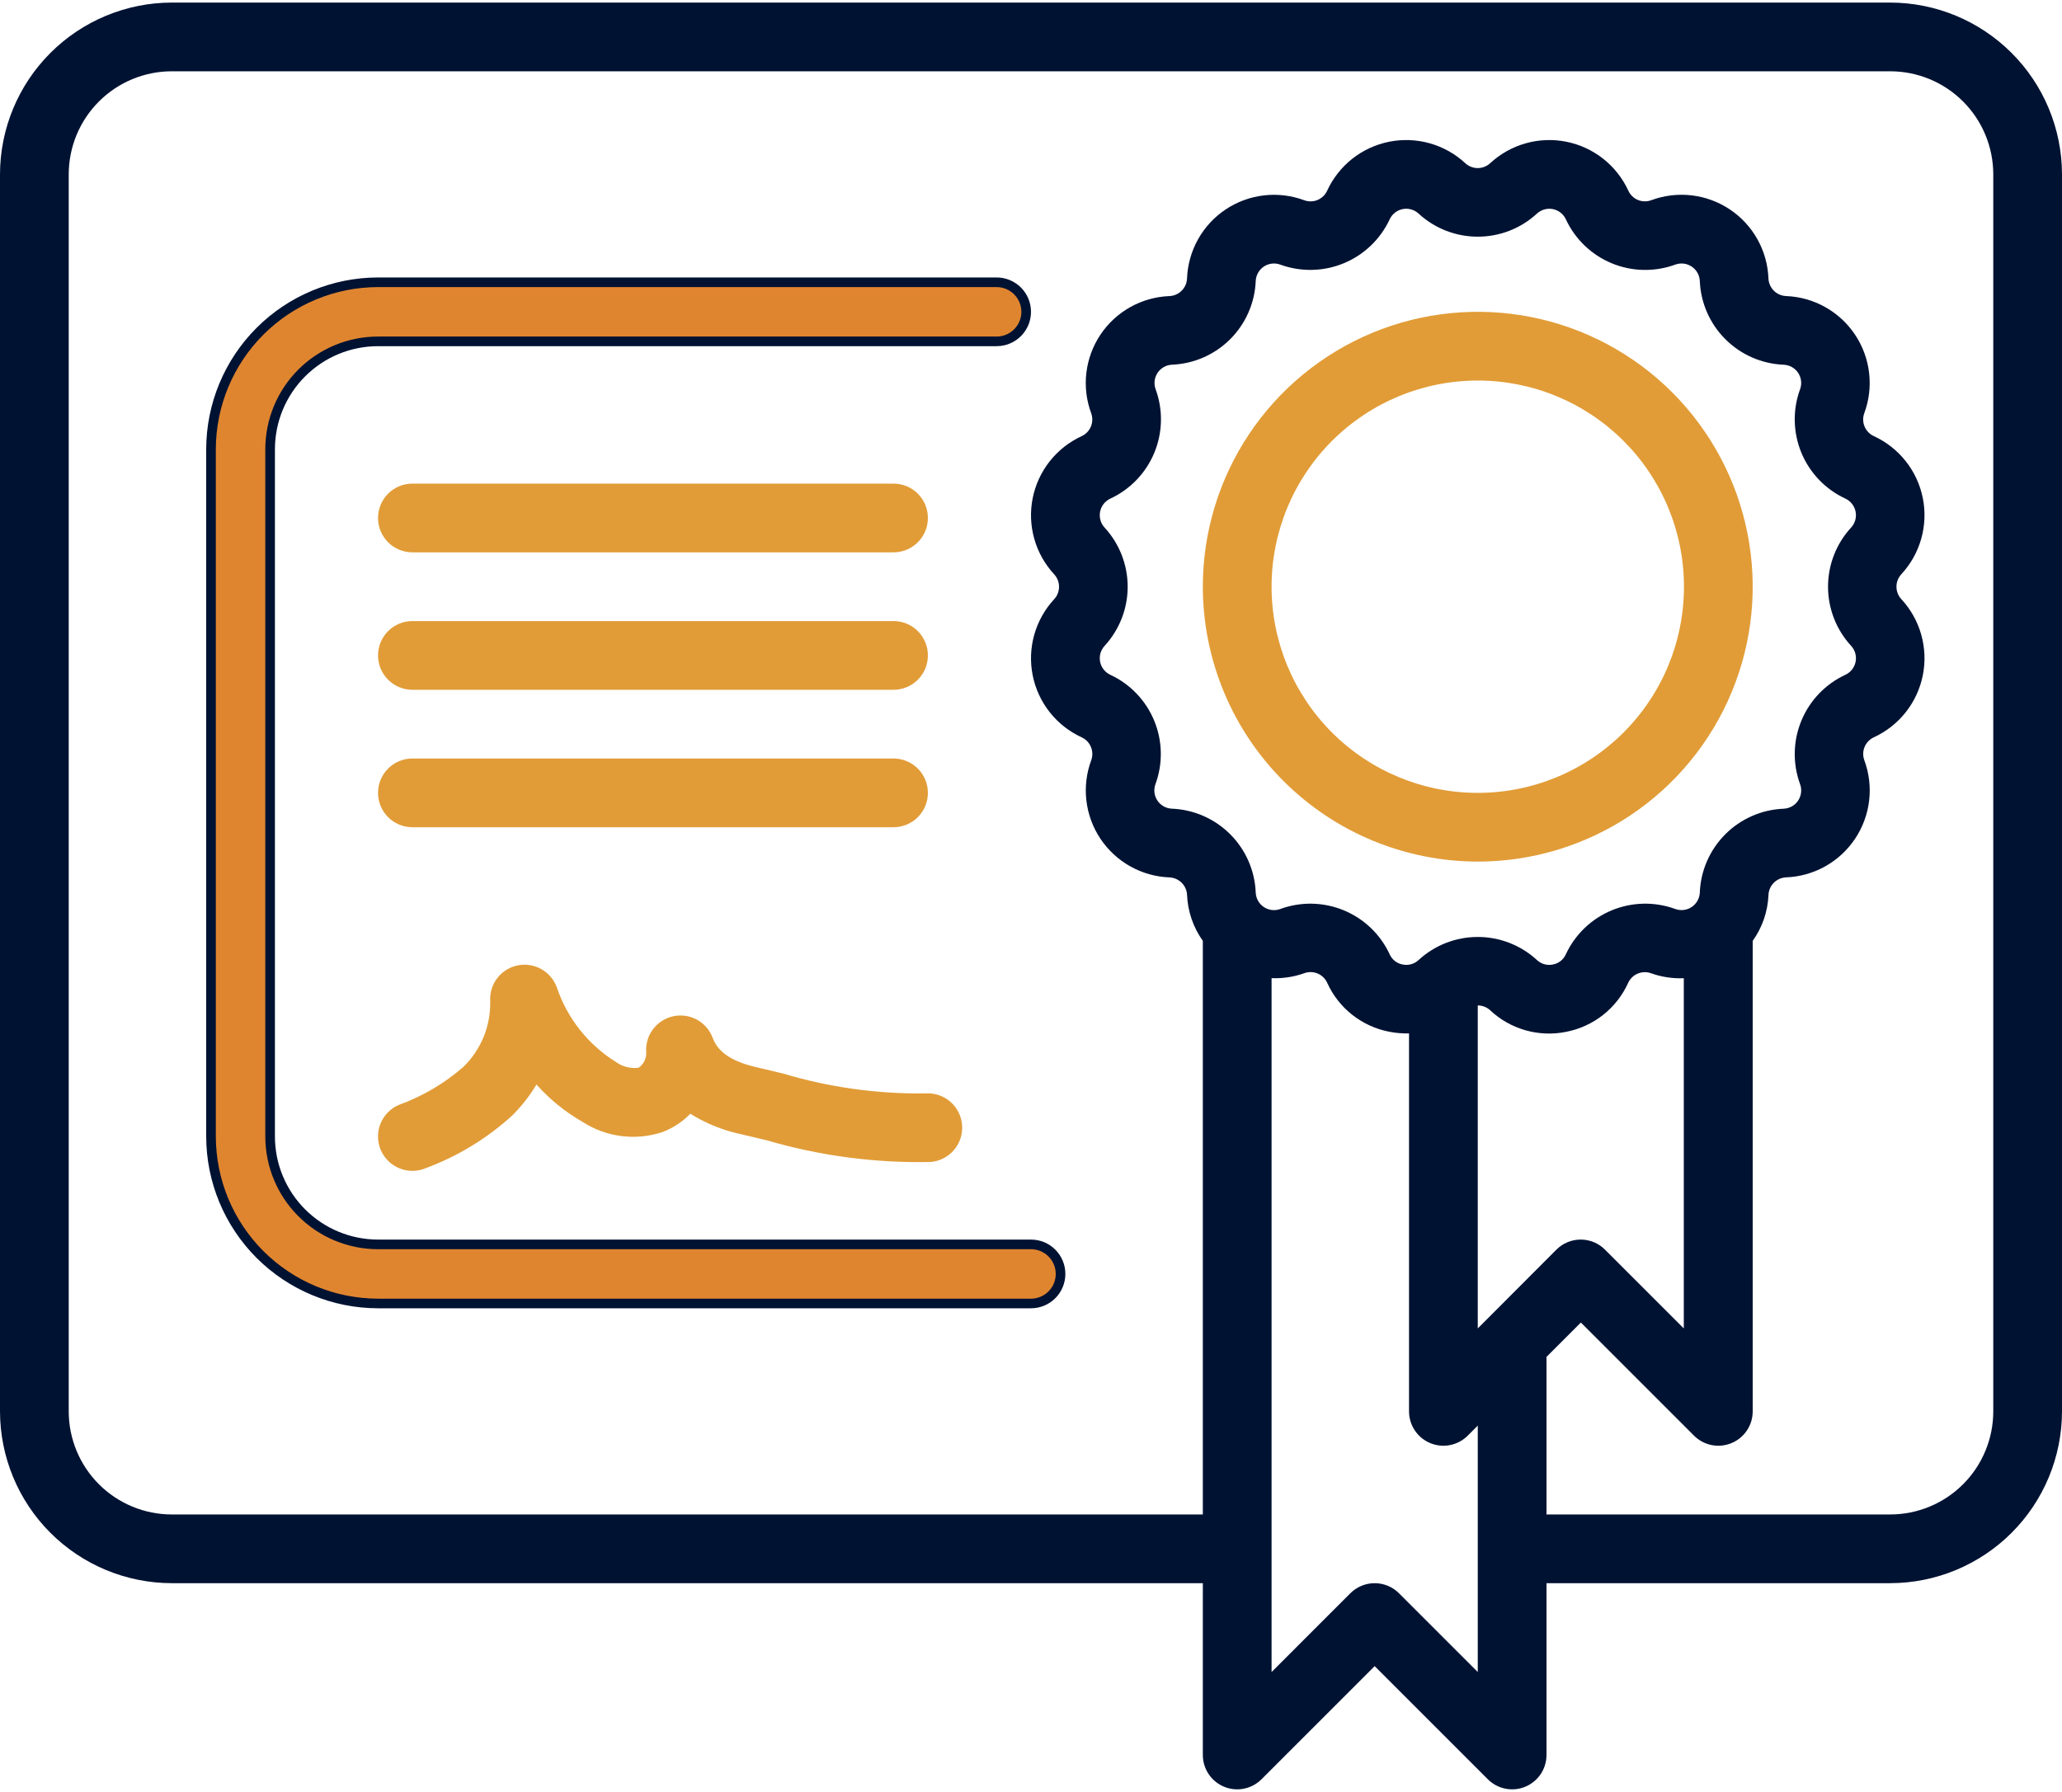 <svg width="214" height="186" viewBox="0 0 214 186" fill="none" xmlns="http://www.w3.org/2000/svg">
<path d="M196.167 0.267H17.833C13.105 0.272 8.573 2.153 5.23 5.496C1.886 8.839 0.006 13.372 0 18.1L0 146.5C0.006 151.228 1.886 155.761 5.23 159.104C8.573 162.447 13.105 164.328 17.833 164.333H124.833V182.167C124.833 182.872 125.043 183.561 125.435 184.148C125.827 184.734 126.384 185.191 127.035 185.461C127.687 185.731 128.404 185.802 129.096 185.664C129.787 185.526 130.423 185.187 130.922 184.688L142.667 172.943L154.412 184.688C154.911 185.187 155.546 185.526 156.238 185.664C156.929 185.802 157.647 185.731 158.298 185.461C158.95 185.191 159.507 184.734 159.899 184.148C160.291 183.561 160.5 182.872 160.5 182.167V164.333H196.167C200.895 164.328 205.427 162.447 208.77 159.104C212.114 155.761 213.994 151.228 214 146.5V18.1C213.994 13.372 212.114 8.839 208.77 5.496C205.427 2.153 200.895 0.272 196.167 0.267ZM115.239 70.048C114.967 69.923 114.729 69.735 114.544 69.5C114.358 69.265 114.231 68.989 114.173 68.696C114.114 68.402 114.126 68.099 114.207 67.811C114.289 67.523 114.437 67.258 114.64 67.038C116.179 65.365 117.033 63.175 117.033 60.902C117.033 58.628 116.179 56.438 114.64 54.765C114.436 54.545 114.288 54.28 114.206 53.991C114.125 53.703 114.113 53.399 114.172 53.105C114.231 52.81 114.358 52.534 114.545 52.299C114.731 52.064 114.97 51.876 115.243 51.751C117.303 50.792 118.929 49.095 119.798 46.995C120.668 44.894 120.717 42.544 119.936 40.409C119.832 40.129 119.797 39.827 119.832 39.53C119.867 39.232 119.972 38.947 120.138 38.698C120.304 38.449 120.527 38.243 120.788 38.096C121.05 37.95 121.342 37.867 121.641 37.856C123.913 37.76 126.066 36.815 127.674 35.207C129.282 33.599 130.227 31.446 130.322 29.174C130.334 28.875 130.417 28.582 130.563 28.32C130.71 28.059 130.916 27.836 131.166 27.669C131.415 27.503 131.701 27.398 131.999 27.363C132.297 27.329 132.599 27.365 132.88 27.47C135.015 28.245 137.364 28.194 139.463 27.324C141.563 26.455 143.26 24.831 144.222 22.772C144.346 22.5 144.533 22.261 144.768 22.075C145.003 21.89 145.278 21.762 145.572 21.704C145.865 21.645 146.169 21.657 146.457 21.739C146.745 21.82 147.009 21.969 147.228 22.173C150.699 25.365 156.038 25.365 159.505 22.173C159.725 21.969 159.99 21.821 160.278 21.739C160.567 21.658 160.87 21.646 161.164 21.705C161.458 21.764 161.734 21.892 161.969 22.078C162.203 22.264 162.391 22.503 162.515 22.776C163.475 24.835 165.172 26.46 167.271 27.329C169.37 28.198 171.719 28.248 173.854 27.47C174.135 27.365 174.437 27.329 174.734 27.363C175.032 27.398 175.318 27.503 175.567 27.669C175.817 27.836 176.023 28.059 176.17 28.32C176.317 28.582 176.399 28.875 176.411 29.174C176.507 31.449 177.455 33.605 179.067 35.213C180.678 36.822 182.835 37.767 185.11 37.859C185.409 37.87 185.701 37.953 185.963 38.099C186.224 38.245 186.447 38.45 186.613 38.699C186.78 38.948 186.885 39.233 186.92 39.53C186.955 39.827 186.919 40.129 186.815 40.409C186.034 42.545 186.083 44.895 186.953 46.996C187.823 49.096 189.45 50.794 191.512 51.751C191.784 51.877 192.022 52.065 192.208 52.3C192.393 52.535 192.52 52.81 192.578 53.104C192.637 53.398 192.625 53.701 192.544 53.989C192.463 54.277 192.314 54.542 192.111 54.762C190.572 56.435 189.718 58.625 189.718 60.898C189.718 63.171 190.572 65.362 192.111 67.035C192.315 67.255 192.464 67.52 192.545 67.809C192.626 68.097 192.638 68.401 192.579 68.695C192.52 68.99 192.393 69.265 192.207 69.501C192.021 69.736 191.781 69.924 191.509 70.048C189.448 71.007 187.822 72.705 186.953 74.805C186.084 76.906 186.034 79.256 186.815 81.39C186.919 81.671 186.955 81.973 186.919 82.27C186.884 82.568 186.779 82.853 186.613 83.102C186.447 83.351 186.224 83.557 185.963 83.703C185.701 83.85 185.409 83.932 185.11 83.944C182.832 84.036 180.672 84.981 179.06 86.593C177.448 88.205 176.502 90.365 176.411 92.643C176.399 92.943 176.317 93.236 176.17 93.497C176.023 93.759 175.817 93.982 175.567 94.148C175.318 94.315 175.032 94.42 174.734 94.454C174.437 94.489 174.135 94.453 173.854 94.348C171.718 93.571 169.369 93.623 167.27 94.492C165.17 95.362 163.473 96.986 162.512 99.045C162.392 99.32 162.207 99.561 161.972 99.748C161.738 99.934 161.461 100.061 161.167 100.115C160.873 100.177 160.568 100.167 160.279 100.085C159.989 100.004 159.724 99.854 159.505 99.648C157.831 98.109 155.64 97.256 153.367 97.256C151.093 97.256 148.902 98.109 147.228 99.648C147.009 99.854 146.744 100.003 146.454 100.085C146.165 100.166 145.861 100.177 145.566 100.115C145.271 100.06 144.994 99.934 144.759 99.748C144.524 99.561 144.339 99.32 144.218 99.045C143.259 96.986 141.562 95.36 139.463 94.491C137.363 93.622 135.014 93.572 132.88 94.352C132.599 94.456 132.297 94.493 131.999 94.458C131.701 94.423 131.415 94.318 131.166 94.152C130.916 93.986 130.71 93.763 130.563 93.501C130.417 93.239 130.334 92.947 130.322 92.647C130.231 90.368 129.286 88.207 127.674 86.594C126.062 84.981 123.902 84.034 121.623 83.941C121.324 83.929 121.032 83.847 120.771 83.701C120.509 83.555 120.286 83.35 120.12 83.101C119.954 82.852 119.849 82.567 119.814 82.27C119.779 81.972 119.815 81.671 119.918 81.39C120.701 79.257 120.654 76.908 119.788 74.808C118.921 72.708 117.298 71.009 115.239 70.048ZM154.415 136.841L153.367 137.89V104.363C153.845 104.363 154.305 104.542 154.654 104.866C155.696 105.845 156.958 106.558 158.334 106.947C159.709 107.335 161.158 107.388 162.558 107.099C163.957 106.826 165.269 106.222 166.387 105.337C167.504 104.452 168.392 103.312 168.978 102.013C169.179 101.579 169.537 101.237 169.979 101.055C170.421 100.872 170.915 100.863 171.364 101.029C172.448 101.414 173.597 101.585 174.749 101.539V137.89L166.57 129.712C165.902 129.043 164.995 128.667 164.049 128.667C163.103 128.667 162.196 129.043 161.527 129.712L154.415 136.841ZM153.367 173.557L145.188 165.378C144.519 164.71 143.612 164.334 142.667 164.334C141.721 164.334 140.814 164.71 140.145 165.378L131.967 173.557V101.531C133.119 101.578 134.267 101.407 135.351 101.021C135.799 100.855 136.293 100.864 136.735 101.045C137.176 101.227 137.533 101.569 137.734 102.002C138.321 103.305 139.213 104.447 140.334 105.332C141.455 106.218 142.772 106.822 144.175 107.092C144.853 107.227 145.541 107.284 146.233 107.267V146.5C146.233 147.205 146.443 147.895 146.835 148.481C147.227 149.067 147.784 149.525 148.435 149.794C149.087 150.064 149.804 150.135 150.496 149.997C151.187 149.86 151.823 149.52 152.322 149.022L153.367 147.977V173.557ZM206.867 146.5C206.867 149.338 205.739 152.059 203.733 154.066C201.726 156.073 199.004 157.2 196.167 157.2H160.5V140.843L164.067 137.277L175.812 149.022C176.311 149.52 176.946 149.86 177.638 149.997C178.329 150.135 179.047 150.064 179.698 149.794C180.35 149.525 180.907 149.067 181.299 148.481C181.691 147.895 181.9 147.205 181.9 146.5V97.662C182.899 96.263 183.466 94.609 183.537 92.893C183.558 92.416 183.757 91.964 184.095 91.626C184.434 91.289 184.886 91.09 185.363 91.07C186.789 91.015 188.181 90.624 189.426 89.927C190.67 89.23 191.733 88.249 192.525 87.062C193.317 85.876 193.817 84.519 193.984 83.102C194.151 81.686 193.98 80.249 193.485 78.912C193.32 78.464 193.33 77.971 193.513 77.53C193.695 77.09 194.036 76.733 194.469 76.533C195.766 75.937 196.903 75.042 197.787 73.922C198.672 72.802 199.278 71.488 199.556 70.088C199.835 68.688 199.777 67.243 199.389 65.869C199.001 64.496 198.292 63.234 197.322 62.188C196.999 61.836 196.819 61.376 196.819 60.898C196.819 60.42 196.999 59.96 197.322 59.609C198.292 58.562 199.001 57.301 199.389 55.928C199.777 54.555 199.835 53.109 199.556 51.71C199.278 50.31 198.672 48.997 197.787 47.877C196.903 46.757 195.766 45.863 194.469 45.267C194.035 45.068 193.693 44.712 193.509 44.271C193.326 43.83 193.316 43.336 193.481 42.888C193.976 41.55 194.147 40.114 193.98 38.698C193.814 37.281 193.314 35.924 192.521 34.738C191.729 33.551 190.667 32.57 189.422 31.873C188.177 31.176 186.785 30.785 185.36 30.73C184.882 30.709 184.43 30.511 184.092 30.174C183.754 29.836 183.555 29.384 183.534 28.907C183.48 27.481 183.09 26.088 182.394 24.842C181.698 23.596 180.717 22.533 179.531 21.74C178.345 20.947 176.987 20.446 175.57 20.279C174.153 20.112 172.716 20.283 171.378 20.779C170.931 20.948 170.436 20.94 169.994 20.758C169.551 20.576 169.195 20.233 168.996 19.798C168.4 18.501 167.505 17.364 166.385 16.479C165.265 15.595 163.951 14.989 162.551 14.71C161.152 14.432 159.706 14.489 158.332 14.878C156.959 15.266 155.697 15.974 154.651 16.944C154.3 17.267 153.84 17.447 153.363 17.447C152.886 17.447 152.426 17.267 152.076 16.944C151.029 15.974 149.768 15.266 148.395 14.877C147.022 14.489 145.576 14.432 144.176 14.71C142.777 14.989 141.463 15.595 140.343 16.479C139.224 17.364 138.329 18.501 137.734 19.798C137.534 20.233 137.177 20.577 136.735 20.759C136.292 20.942 135.796 20.95 135.348 20.782C134.01 20.287 132.573 20.116 131.156 20.283C129.739 20.45 128.382 20.951 127.196 21.744C126.009 22.537 125.028 23.6 124.332 24.846C123.637 26.092 123.246 27.485 123.193 28.91C123.172 29.388 122.972 29.84 122.634 30.177C122.296 30.515 121.844 30.713 121.367 30.733C119.941 30.788 118.549 31.18 117.304 31.877C116.059 32.573 114.997 33.555 114.205 34.741C113.413 35.927 112.912 37.285 112.746 38.701C112.579 40.118 112.75 41.554 113.245 42.892C113.409 43.34 113.399 43.833 113.217 44.273C113.035 44.714 112.693 45.07 112.261 45.271C110.964 45.867 109.827 46.761 108.942 47.882C108.058 49.002 107.452 50.316 107.174 51.715C106.895 53.115 106.952 54.561 107.341 55.934C107.729 57.307 108.437 58.569 109.407 59.616C109.731 59.968 109.91 60.428 109.91 60.905C109.91 61.383 109.731 61.843 109.407 62.195C108.437 63.241 107.729 64.502 107.341 65.876C106.952 67.249 106.895 68.694 107.174 70.094C107.452 71.493 108.058 72.807 108.943 73.927C109.827 75.047 110.964 75.941 112.261 76.536C112.695 76.736 113.037 77.091 113.22 77.532C113.403 77.973 113.414 78.467 113.249 78.915C112.754 80.253 112.582 81.689 112.749 83.106C112.916 84.522 113.416 85.88 114.208 87.066C115.001 88.252 116.063 89.234 117.308 89.93C118.552 90.627 119.945 91.019 121.37 91.074C122.358 91.117 123.153 91.909 123.196 92.897C123.268 94.609 123.838 96.263 124.833 97.662V157.2H17.833C14.995 157.2 12.274 156.073 10.267 154.066C8.261 152.059 7.133 149.338 7.133 146.5V18.1C7.133 15.262 8.261 12.54 10.267 10.534C12.274 8.527 14.995 7.4 17.833 7.4H196.167C199.004 7.4 201.726 8.527 203.733 10.534C205.739 12.54 206.867 15.262 206.867 18.1V146.5Z" fill="#001232"/>
<path d="M31.314 125.886C33.414 127.987 36.263 129.167 39.233 129.167H107C107.813 129.167 108.593 129.49 109.168 130.065C109.744 130.64 110.067 131.42 110.067 132.233C110.067 133.047 109.744 133.827 109.168 134.402C108.593 134.977 107.813 135.3 107 135.3H39.234C34.638 135.294 30.233 133.466 26.983 130.217C23.734 126.967 21.906 122.562 21.9 117.966V46.634C21.906 42.038 23.734 37.633 26.983 34.383C30.233 31.134 34.638 29.305 39.234 29.3H103.433C104.247 29.3 105.027 29.623 105.602 30.198C106.177 30.773 106.5 31.553 106.5 32.367C106.5 33.18 106.177 33.96 105.602 34.535C105.027 35.11 104.247 35.433 103.433 35.433H39.233C36.263 35.433 33.414 36.613 31.314 38.714C29.213 40.814 28.033 43.663 28.033 46.633V117.967C28.033 120.937 29.213 123.786 31.314 125.886Z" fill="#E0852F" stroke="#001232"/>
<path d="M42.8 85.866H92.733C93.679 85.866 94.586 85.49 95.255 84.822C95.924 84.153 96.3 83.246 96.3 82.3C96.3 81.354 95.924 80.446 95.255 79.778C94.586 79.109 93.679 78.733 92.733 78.733H42.8C41.854 78.733 40.947 79.109 40.278 79.778C39.609 80.446 39.233 81.354 39.233 82.3C39.233 83.246 39.609 84.153 40.278 84.822C40.947 85.49 41.854 85.866 42.8 85.866ZM42.8 71.6H92.733C93.679 71.6 94.586 71.224 95.255 70.555C95.924 69.886 96.3 68.979 96.3 68.033C96.3 67.087 95.924 66.18 95.255 65.511C94.586 64.842 93.679 64.466 92.733 64.466H42.8C41.854 64.466 40.947 64.842 40.278 65.511C39.609 66.18 39.233 67.087 39.233 68.033C39.233 68.979 39.609 69.886 40.278 70.555C40.947 71.224 41.854 71.6 42.8 71.6ZM42.8 57.333H92.733C93.679 57.333 94.586 56.957 95.255 56.288C95.924 55.619 96.3 54.712 96.3 53.766C96.3 52.82 95.924 51.913 95.255 51.244C94.586 50.575 93.679 50.2 92.733 50.2H42.8C41.854 50.2 40.947 50.575 40.278 51.244C39.609 51.913 39.233 52.82 39.233 53.766C39.233 54.712 39.609 55.619 40.278 56.288C40.947 56.957 41.854 57.333 42.8 57.333ZM39.529 119.393C39.717 119.823 39.986 120.211 40.324 120.536C40.661 120.862 41.06 121.117 41.496 121.288C41.932 121.46 42.398 121.543 42.866 121.534C43.335 121.526 43.797 121.424 44.227 121.237C47.529 120.01 50.563 118.159 53.165 115.783C54.13 114.82 54.975 113.742 55.679 112.573C57.042 114.107 58.639 115.405 60.419 116.425C62.898 118.045 65.983 118.441 68.79 117.495C69.867 117.078 70.841 116.433 71.644 115.605C73.259 116.614 75.035 117.331 76.897 117.727L79.594 118.366C85.097 119.978 90.814 120.734 96.55 120.613C97.017 120.579 97.473 120.454 97.892 120.244C98.31 120.034 98.684 119.743 98.99 119.389C99.297 119.035 99.53 118.624 99.678 118.179C99.826 117.735 99.884 117.265 99.851 116.798C99.817 116.331 99.691 115.875 99.481 115.456C99.272 115.037 98.981 114.664 98.627 114.358C98.273 114.051 97.862 113.817 97.417 113.67C96.972 113.522 96.503 113.463 96.036 113.497C91.032 113.561 86.049 112.866 81.256 111.429L78.499 110.776C75.171 110.009 74.315 108.668 73.962 107.723C73.661 106.92 73.082 106.252 72.329 105.842C71.576 105.432 70.701 105.306 69.863 105.489C69.026 105.671 68.282 106.149 67.768 106.835C67.254 107.521 67.004 108.369 67.064 109.224C67.084 109.539 67.02 109.852 66.881 110.135C66.741 110.417 66.53 110.658 66.269 110.833C65.435 110.939 64.593 110.722 63.915 110.227C61.03 108.431 58.861 105.687 57.78 102.465C57.483 101.663 56.908 100.994 56.158 100.581C55.409 100.167 54.537 100.037 53.699 100.213C52.862 100.39 52.116 100.861 51.598 101.542C51.079 102.222 50.823 103.067 50.875 103.921C50.905 105.183 50.675 106.438 50.2 107.608C49.725 108.778 49.015 109.838 48.114 110.722C46.134 112.454 43.848 113.802 41.373 114.696C40.944 114.883 40.555 115.153 40.23 115.49C39.905 115.828 39.649 116.226 39.478 116.662C39.307 117.098 39.223 117.564 39.232 118.033C39.241 118.501 39.342 118.963 39.529 119.393ZM153.367 89.433C159.01 89.433 164.527 87.759 169.219 84.624C173.911 81.489 177.568 77.033 179.728 71.819C181.888 66.605 182.453 60.868 181.352 55.333C180.251 49.798 177.533 44.714 173.543 40.723C169.552 36.733 164.468 34.015 158.933 32.914C153.398 31.814 147.661 32.379 142.447 34.538C137.234 36.698 132.777 40.355 129.642 45.047C126.507 49.74 124.833 55.256 124.833 60.9C124.842 68.465 127.851 75.717 133.2 81.066C138.549 86.415 145.802 89.424 153.367 89.433ZM153.367 39.5C156.177 39.5 158.96 40.053 161.556 41.129C164.152 42.204 166.512 43.78 168.499 45.767C170.486 47.755 172.062 50.114 173.138 52.71C174.213 55.306 174.767 58.089 174.767 60.9C174.767 63.71 174.213 66.493 173.138 69.089C172.062 71.685 170.486 74.044 168.499 76.032C166.512 78.019 164.152 79.595 161.556 80.671C158.96 81.746 156.177 82.3 153.367 82.3C147.691 82.3 142.248 80.045 138.235 76.032C134.221 72.018 131.967 66.575 131.967 60.9C131.967 55.224 134.221 49.781 138.235 45.767C142.248 41.754 147.691 39.5 153.367 39.5Z" fill="#E19C37"/>
</svg>
